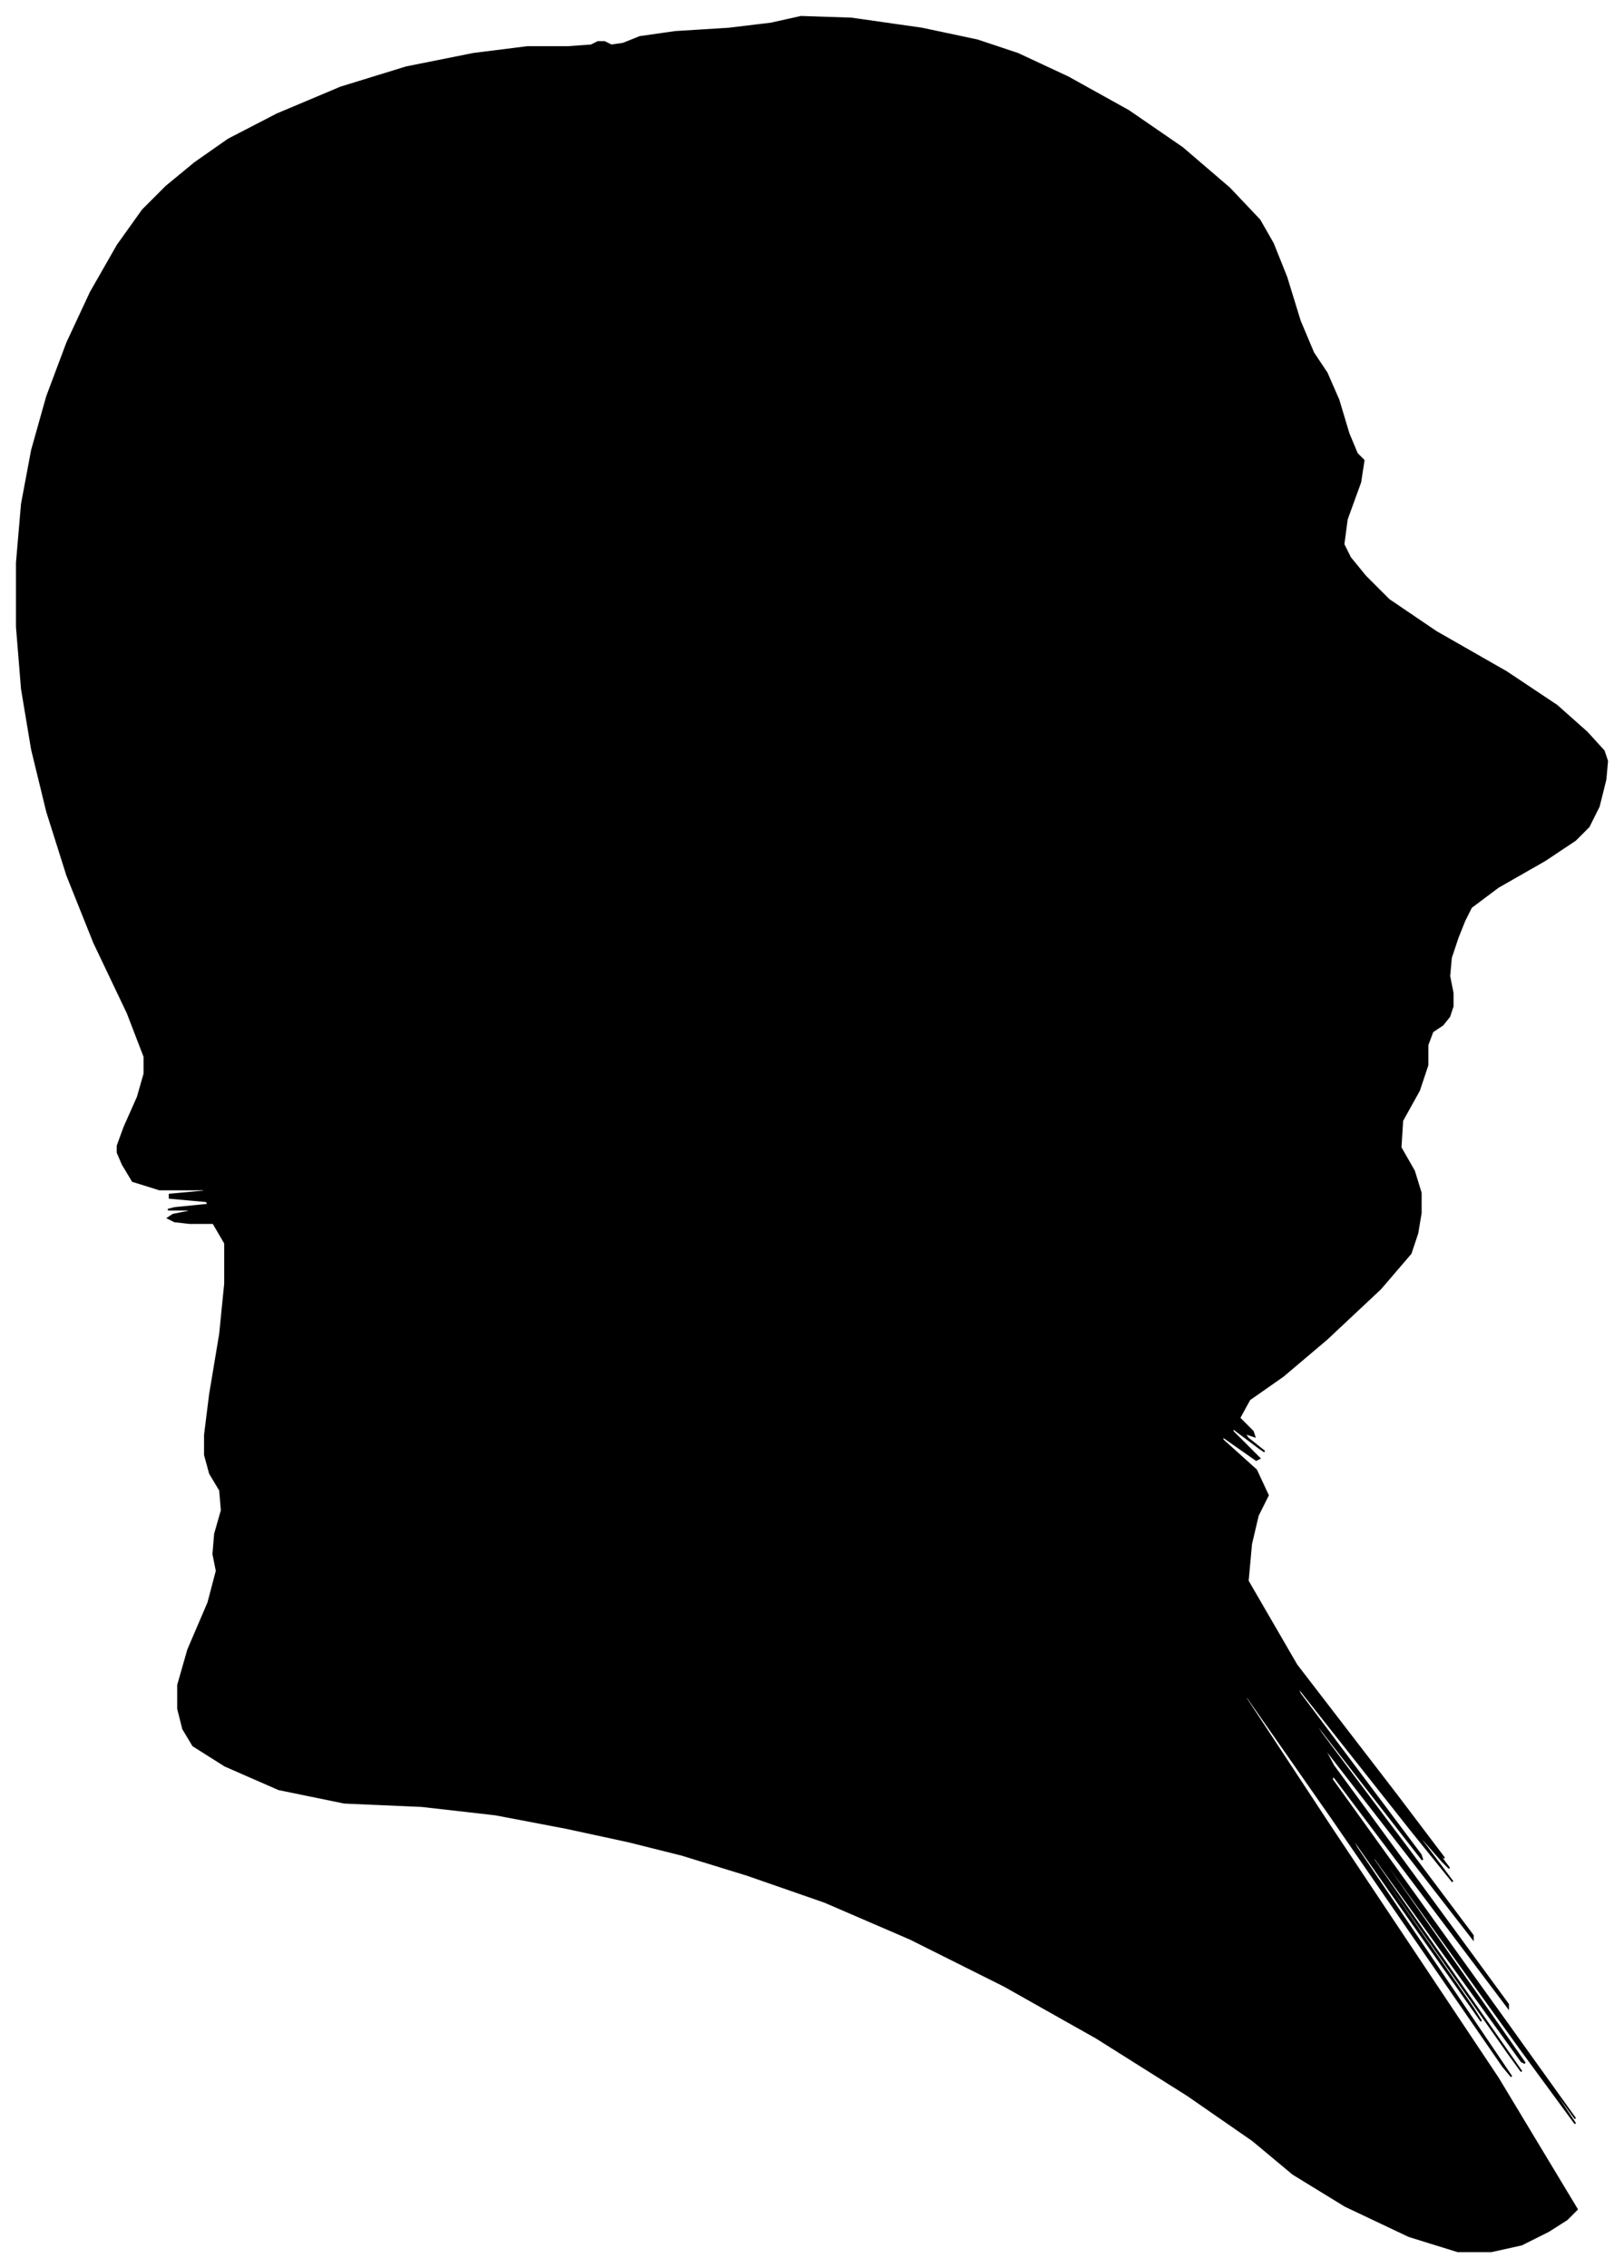 <?xml version="1.0" encoding="UTF-8"?>
<svg xmlns="http://www.w3.org/2000/svg" viewBox="280.00 380.00 967.00 1350.00">
  <path d="M 354.00 1051.00 L 362.00 1033.00 L 366.00 1019.00 L 366.00 1009.00 L 356.00 983.00 L 336.00 941.00 L 320.00 901.00 L 308.00 863.00 L 299.00 826.00 L 293.00 790.00 L 290.00 753.00 L 290.00 715.00 L 293.00 680.00 L 299.00 648.00 L 308.00 616.00 L 320.00 584.00 L 334.00 554.00 L 350.00 526.00 L 365.00 505.00 L 379.00 491.00 L 396.00 477.00 L 416.00 463.00 L 445.00 448.00 L 483.00 432.00 L 522.00 420.00 L 562.00 412.00 L 594.00 408.00 L 618.00 408.00 L 632.00 407.00 L 636.00 405.00 L 640.00 405.00 L 644.00 407.00 L 651.00 406.00 L 661.00 402.00 L 682.00 399.00 L 714.00 397.00 L 739.00 394.00 L 757.00 390.00 L 787.00 391.00 L 829.00 397.00 L 862.00 404.00 L 886.00 412.00 L 916.00 426.00 L 952.00 446.00 L 984.00 468.00 L 1012.00 492.00 L 1030.00 511.00 L 1038.00 525.00 L 1046.00 545.00 L 1054.00 571.00 L 1062.00 590.00 L 1070.00 602.00 L 1077.00 618.00 L 1083.00 638.00 L 1088.00 650.00 L 1092.00 654.00 L 1090.00 667.00 L 1082.00 689.00 L 1080.00 704.00 L 1084.00 712.00 L 1093.00 723.00 L 1107.00 737.00 L 1135.00 756.00 L 1177.00 780.00 L 1207.00 800.00 L 1225.00 816.00 L 1235.00 827.00 L 1237.00 833.00 L 1236.00 844.00 L 1232.00 860.00 L 1226.00 872.00 L 1218.00 880.00 L 1200.00 892.00 L 1172.00 908.00 L 1156.00 920.00 L 1152.00 928.00 L 1148.00 938.00 L 1144.00 950.00 L 1143.00 961.00 L 1145.00 971.00 L 1145.00 979.00 L 1143.00 985.00 L 1139.00 990.00 L 1133.00 994.00 L 1130.00 1002.00 L 1130.00 1014.00 L 1125.00 1029.00 L 1115.00 1047.00 L 1114.00 1063.00 L 1122.00 1077.00 L 1126.00 1090.00 L 1126.00 1102.00 L 1124.00 1114.00 L 1120.00 1126.00 L 1102.00 1147.00 L 1070.00 1177.00 L 1044.00 1199.00 L 1024.00 1213.00 L 1018.00 1224.00 L 1026.00 1232.00 L 1027.00 1235.00 L 1021.00 1233.00 L 1023.00 1236.00 L 1033.00 1244.00 L 1030.00 1242.00 L 1014.00 1230.00 L 1014.00 1232.00 L 1030.00 1248.00 L 1028.00 1249.00 L 1008.00 1235.00 L 1008.00 1237.00 L 1028.00 1255.00 L 1035.00 1270.00 L 1029.00 1282.00 L 1025.00 1299.00 L 1023.00 1321.00 L 1052.00 1371.00 L 1112.00 1449.00 L 1140.00 1486.00 L 1136.00 1482.00 L 1137.00 1484.00 L 1143.00 1492.00 L 1139.00 1488.00 L 1125.00 1472.00 L 1127.00 1476.00 L 1145.00 1500.00 L 1120.00 1469.00 L 1052.00 1383.00 L 1054.00 1388.00 L 1126.00 1484.00 L 1127.00 1487.00 L 1057.00 1397.00 L 1067.00 1412.00 L 1157.00 1532.00 L 1157.00 1534.00 L 1067.00 1418.00 L 1074.00 1431.00 L 1178.00 1573.00 L 1178.00 1575.00 L 1074.00 1437.00 L 1073.00 1439.00 L 1175.00 1581.00 L 1218.00 1641.00 L 1202.00 1619.00 L 1202.00 1620.00 L 1218.00 1644.00 L 1185.00 1599.00 L 1103.00 1485.00 L 1104.00 1488.00 L 1188.00 1608.00 L 1186.00 1607.00 L 1098.00 1485.00 L 1098.00 1487.00 L 1186.00 1613.00 L 1178.00 1602.00 L 1074.00 1454.00 L 1067.00 1445.00 L 1157.00 1575.00 L 1162.00 1583.00 L 1082.00 1469.00 L 1088.00 1480.00 L 1180.00 1616.00 L 1175.00 1610.00 L 1073.00 1462.00 L 1022.00 1389.00 L 1022.00 1391.00 L 1072.00 1467.00 L 1172.00 1617.00 L 1219.00 1695.00 L 1213.00 1701.00 L 1202.00 1708.00 L 1186.00 1716.00 L 1168.00 1720.00 L 1148.00 1720.00 L 1119.00 1711.00 L 1081.00 1693.00 L 1050.00 1674.00 L 1026.00 1654.00 L 987.00 1627.00 L 933.00 1593.00 L 878.00 1562.00 L 822.00 1534.00 L 771.00 1512.00 L 725.00 1496.00 L 686.00 1484.00 L 654.00 1476.00 L 617.00 1468.00 L 575.00 1460.00 L 531.00 1455.00 L 485.00 1453.00 L 446.00 1445.00 L 414.00 1431.00 L 395.00 1419.00 L 389.00 1409.00 L 386.00 1397.00 L 386.00 1383.00 L 392.00 1362.00 L 404.00 1334.00 L 409.00 1315.00 L 407.00 1305.00 L 408.00 1293.00 L 412.00 1279.00 L 411.00 1267.00 L 405.00 1257.00 L 402.00 1246.00 L 402.00 1234.00 L 405.00 1210.00 L 411.00 1174.00 L 414.00 1144.00 L 414.00 1120.00 L 407.00 1108.00 L 393.00 1108.00 L 384.00 1107.00 L 380.00 1105.00 L 383.00 1103.00 L 393.00 1101.00 L 392.00 1100.00 L 380.00 1100.00 L 384.00 1099.00 L 404.00 1097.00 L 403.00 1095.00 L 381.00 1093.00 L 381.00 1091.00 L 403.00 1089.00 L 401.00 1088.00 L 375.00 1088.00 L 359.00 1083.00 L 353.00 1073.00 L 350.00 1066.00 L 350.00 1062.00 L 354.00 1051.00 Z" fill="black" stroke="black" stroke-width="1"/>
</svg>
